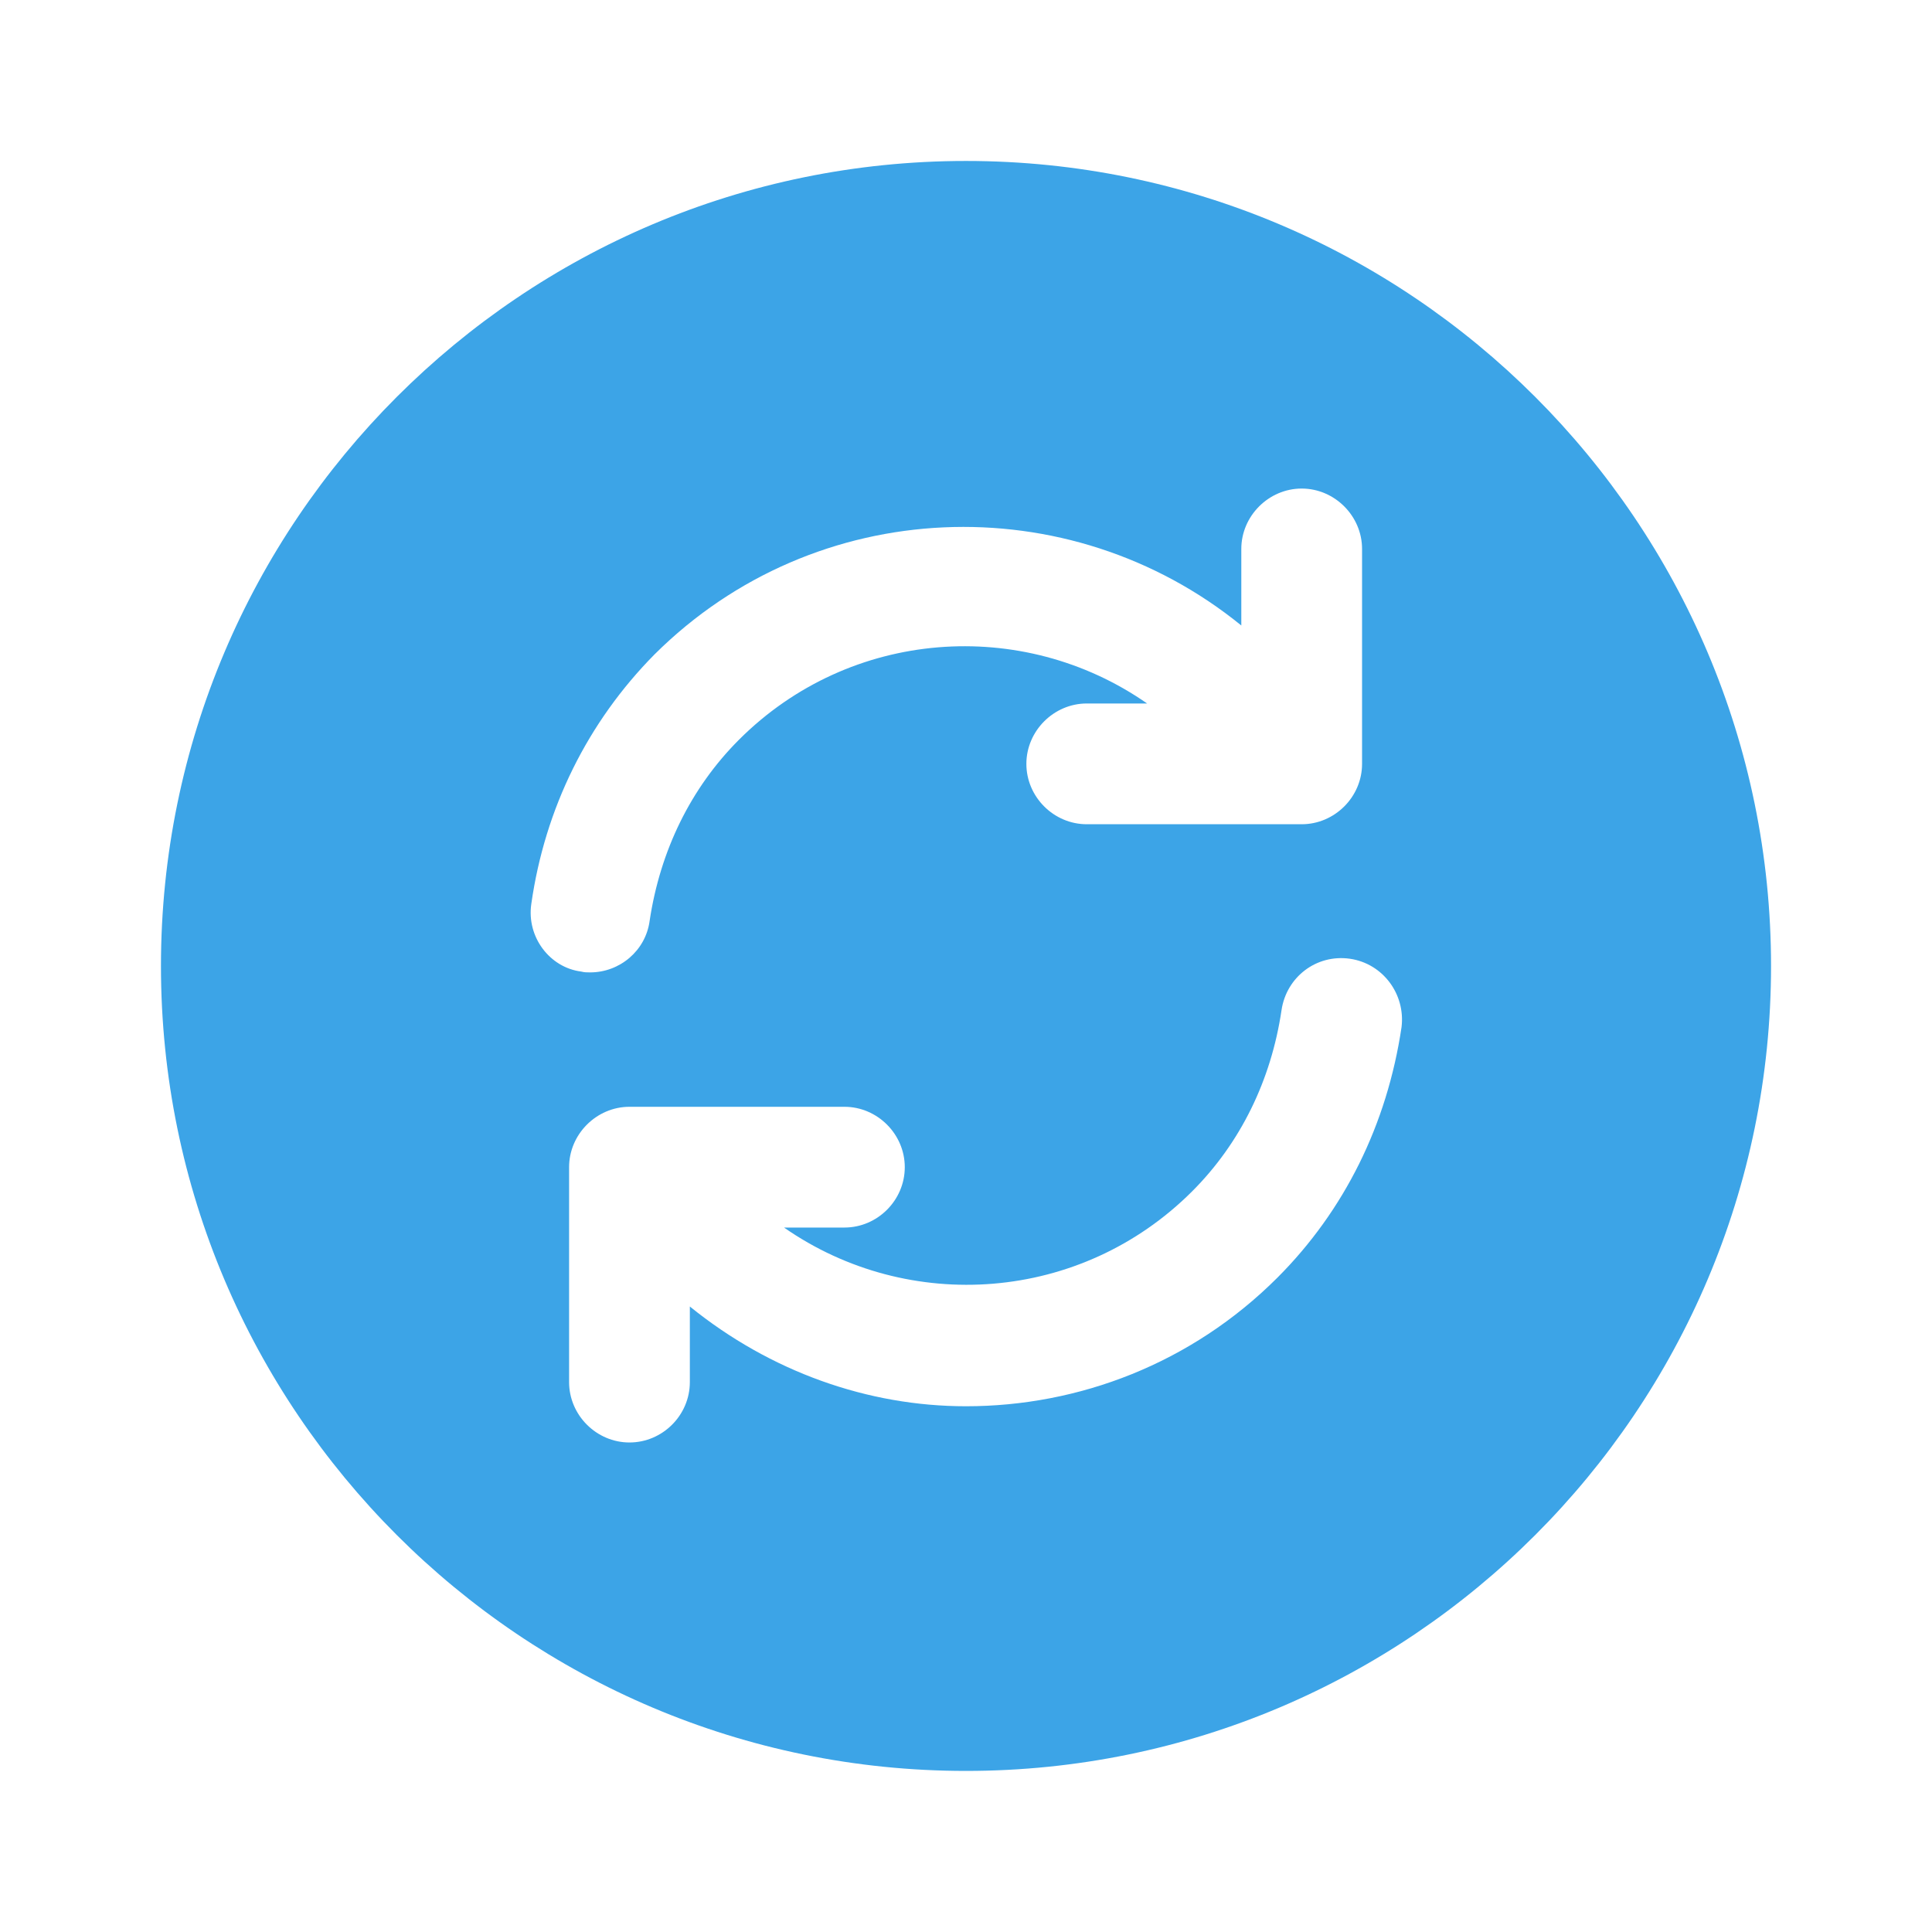 <svg width="16" height="16" viewBox="0 0 16 16" fill="none" xmlns="http://www.w3.org/2000/svg">
<path d="M8 1.333C4.32 1.333 1.333 4.32 1.333 8C1.333 11.68 4.32 14.666 8 14.666C11.68 14.666 14.667 11.68 14.667 8C14.667 4.32 11.68 1.333 8 1.333ZM4.4 7.486C4.513 6.693 4.867 5.98 5.42 5.42C6.753 4.093 8.853 4.02 10.28 5.18V4.546C10.28 4.273 10.507 4.046 10.78 4.046C11.053 4.046 11.28 4.273 11.28 4.546V6.326C11.28 6.6 11.053 6.826 10.78 6.826H9C8.727 6.826 8.5 6.6 8.5 6.326C8.5 6.053 8.727 5.826 9 5.826H9.5C8.467 5.106 7.04 5.206 6.12 6.126C5.72 6.526 5.467 7.046 5.38 7.626C5.347 7.873 5.133 8.053 4.887 8.053C4.86 8.053 4.84 8.053 4.813 8.046C4.553 8.013 4.36 7.76 4.4 7.486ZM10.58 10.58C9.867 11.293 8.933 11.646 8 11.646C7.187 11.646 6.38 11.36 5.713 10.82V11.446C5.713 11.72 5.487 11.946 5.213 11.946C4.94 11.946 4.713 11.72 4.713 11.446V9.666C4.713 9.393 4.94 9.166 5.213 9.166H6.993C7.267 9.166 7.493 9.393 7.493 9.666C7.493 9.94 7.267 10.166 6.993 10.166H6.493C7.527 10.886 8.953 10.786 9.873 9.866C10.273 9.466 10.527 8.946 10.613 8.366C10.653 8.093 10.9 7.9 11.18 7.94C11.453 7.98 11.64 8.233 11.607 8.506C11.487 9.313 11.133 10.026 10.58 10.58Z" fill="#3CA4E7"/>
</svg>
